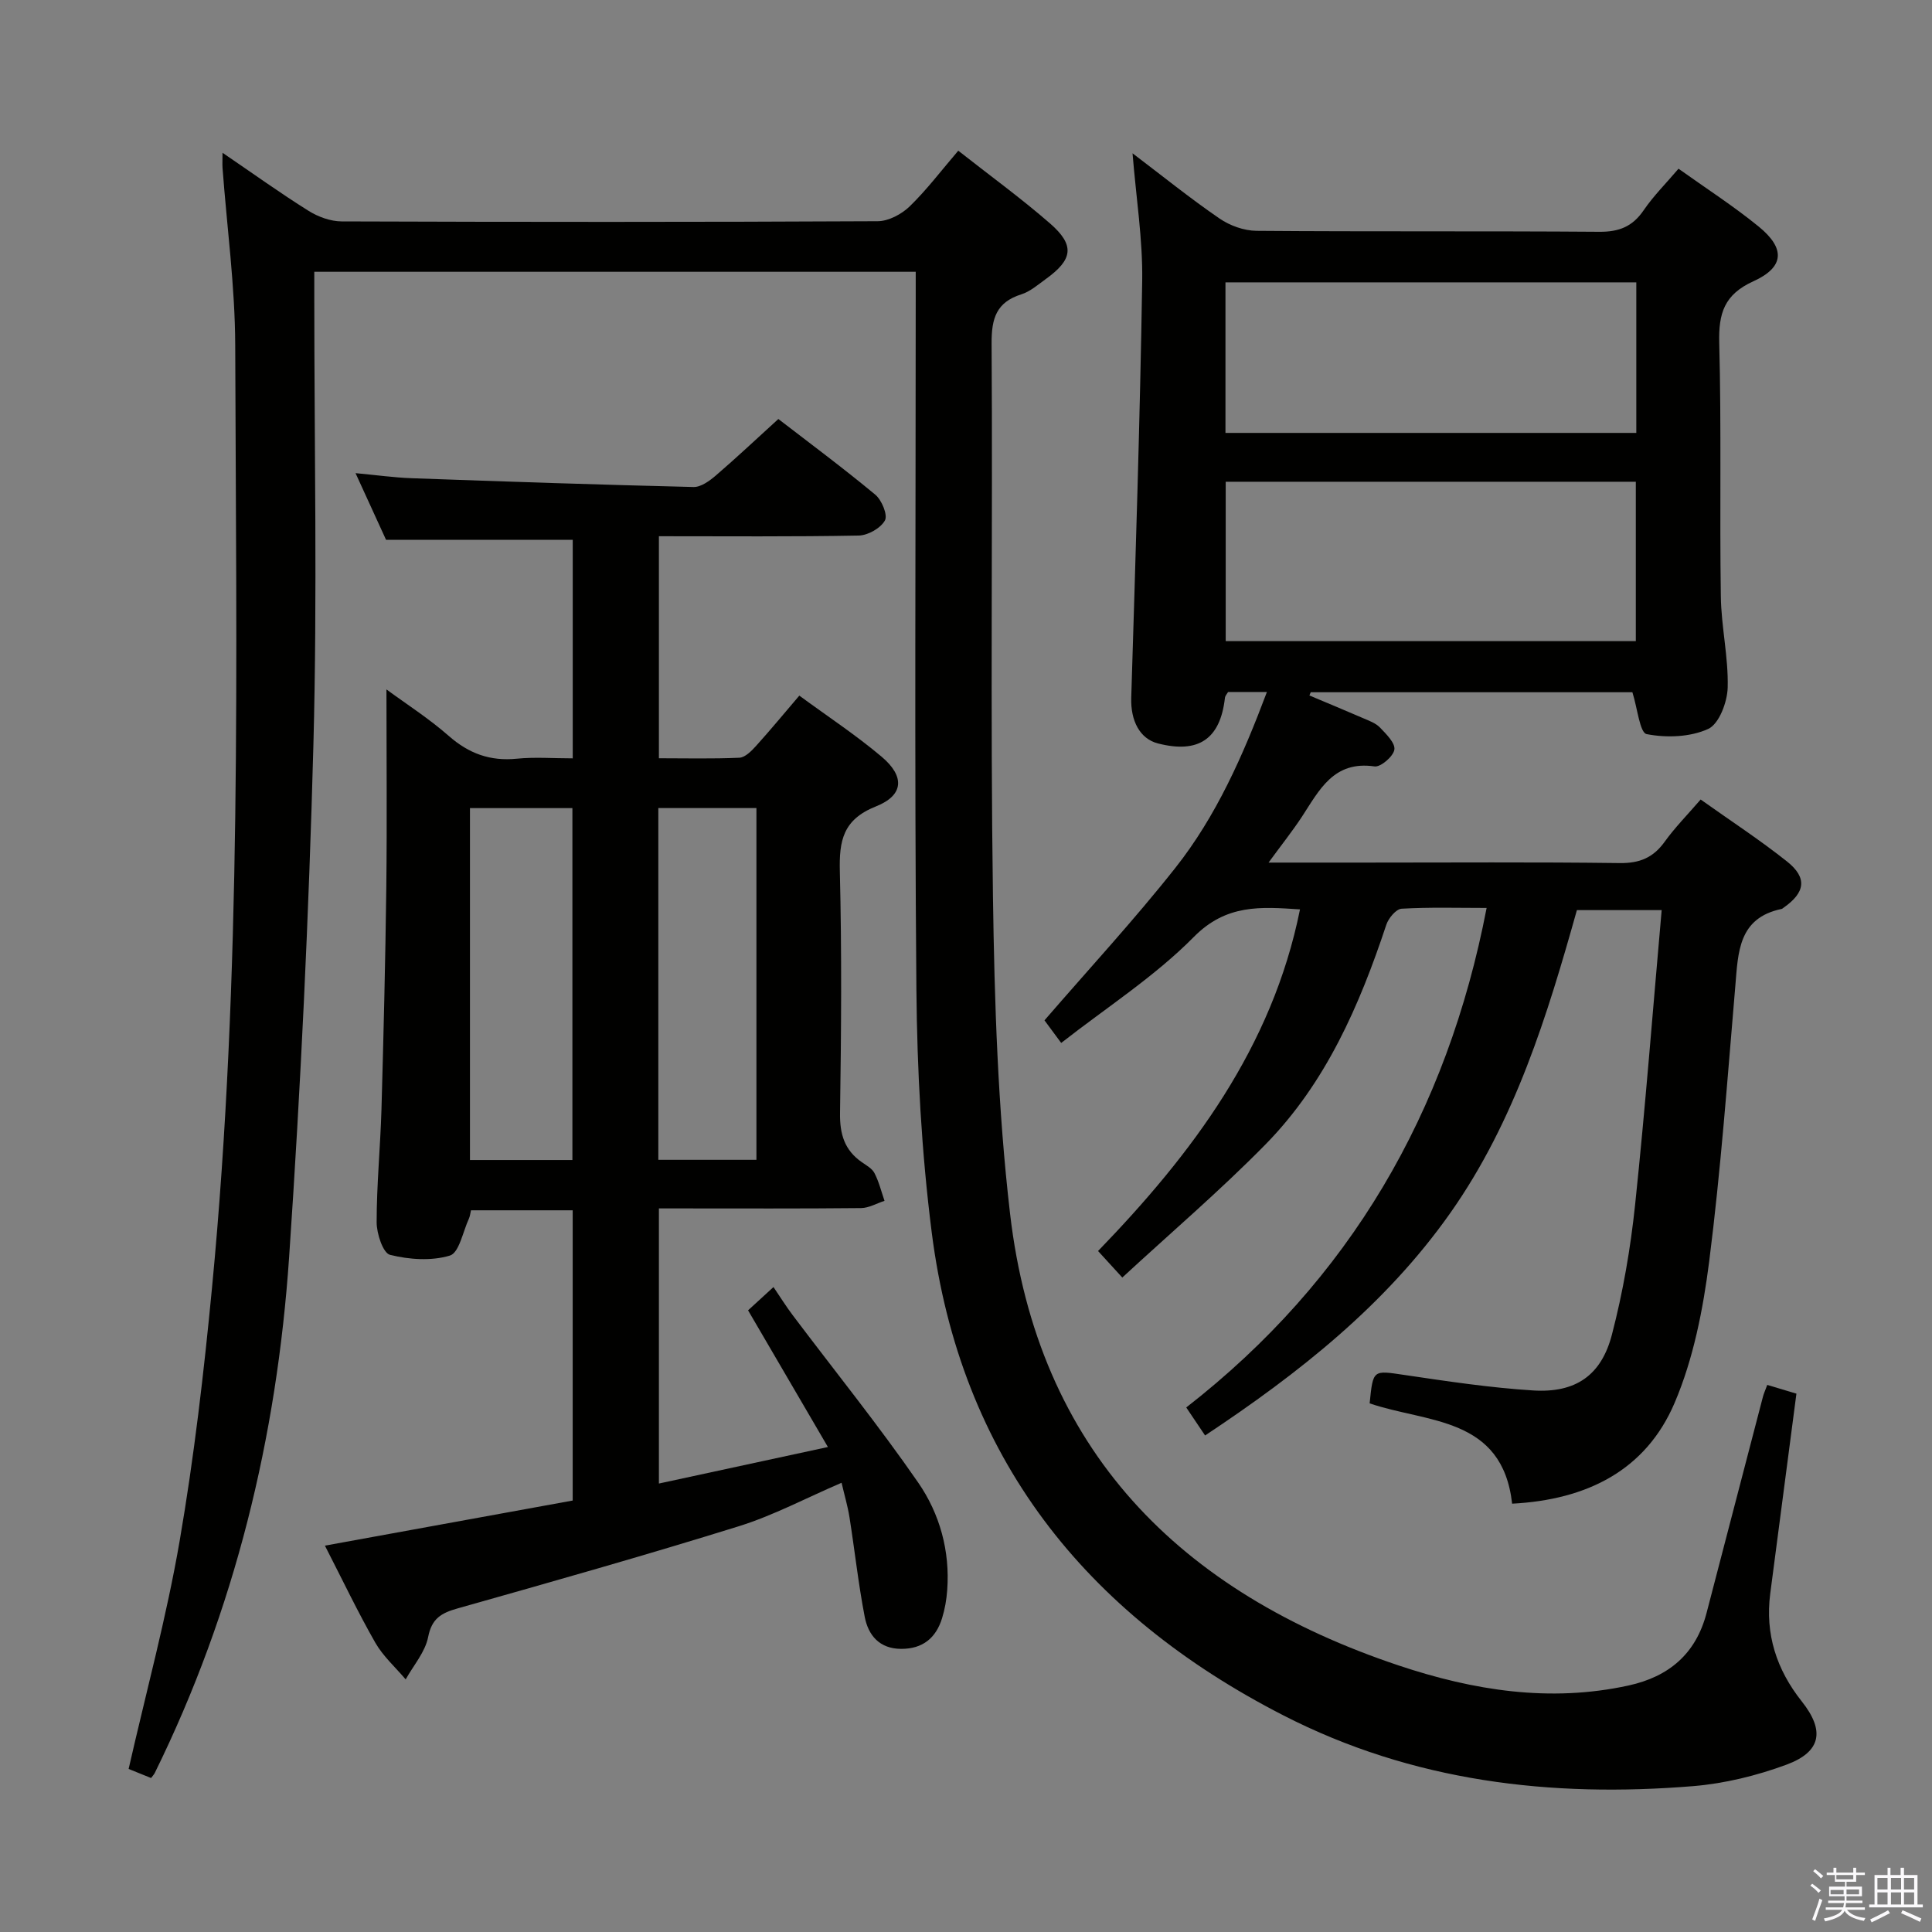 <svg enable-background="new 0 0 400 400" viewBox="0 0 400 400" xmlns="http://www.w3.org/2000/svg"><rect x="0" y="0" width="400" height="400" fill="#808080" stroke="none"/><path d="m374.8 390.4.4-.4c.7.5 1.3 1 1.8 1.4l-.5.5c-.5-.6-1.1-1.1-1.7-1.5zm1 7.3-.6-.3c.5-1.4 1.1-2.8 1.5-4.3.2.1.4.2.6.3-.5 1.3-1 2.8-1.5 4.3zm-.4-10.3.4-.4c.4.3 1 .8 1.7 1.4l-.5.5c-.4-.5-1-1-1.6-1.5zm2.5.3h1.7v-1h.6v1h3.5v-1h.6v1h1.8v.5h-1.8v1.4h-2v1h3.2v2h-3.2v.9h3.3v.5h-3.4c0 .3-.1.6-.1.9h4v.5h-3.7c.7.9 1.9 1.5 3.8 1.7-.1.2-.2.4-.3.6-2.1-.4-3.5-1.1-4-2.1-.4 1-1.8 1.7-4 2.2-.1-.2-.2-.4-.3-.6 2.1-.4 3.4-1 3.8-1.8h-3.4v-.5h3.6c.1-.3.1-.6.2-.9h-3.3v-.5h3.4c0-.3 0-.6 0-.9h-3.2v-2h3.3v-1h-2.1v-1.4h-1.7v-.5zm1.1 3.5v1h2.7c0-.3 0-.4 0-.4 0-.2 0-.2 0-.2 0-.1 0-.2 0-.3h-2.7zm1.2-3v.9h3.5v-.9zm4.7 3h-2.6v.6.4h2.6z" fill="#fbfafc"/><path d="m393.6 386.7h.6v1.5h2.8v6.1h1.1v.6h-11.1v-.6h1.1v-6.1h2.7v-1.5h.6v1.5h2.1v-1.5zm-2.7 8.8.4.6c-1.2.6-2.5 1.3-3.8 1.9-.1-.2-.2-.4-.3-.6 1.2-.6 2.5-1.2 3.7-1.9zm-2.2-6.7v2.4h2.1v-2.4zm0 3v2.5h2.1v-2.5zm2.8-3v2.4h2.1v-2.4zm0 3v2.5h2.1v-2.5zm6 6.1c-1.4-.7-2.7-1.3-3.9-1.8l.3-.6c1.5.6 2.7 1.2 3.9 1.7zm-1.2-9.1h-2.1v2.4h2.1zm-2.1 3v2.5h2.1v-2.5z" fill="#fbfafc"/><g fill="#010100"><path d="m262.64 178.59h19.73c17.66 0 35.33-.13 52.99.1 4.1.05 6.91-1.11 9.28-4.4 2.12-2.95 4.7-5.56 7.46-8.76 6.1 4.34 12.19 8.31 17.87 12.82 4.26 3.39 3.8 6.43-.7 9.58-.14.1-.27.23-.42.26-8.95 1.87-8.98 8.94-9.57 15.93-1.62 19.03-3 38.1-5.41 57.04-1.27 9.93-3.26 20.15-7.16 29.29-5.95 13.94-18.1 20.06-33.64 20.87-2.03-18.08-17.65-16.7-29.5-20.77.71-7.06.68-6.84 7.2-5.88 8.86 1.31 17.75 2.65 26.67 3.21 8.75.54 14.09-3.09 16.29-11.56 2.29-8.79 3.85-17.84 4.8-26.88 2.12-20.15 3.67-40.35 5.5-61.01-5.92 0-11.47 0-17.55 0-6.1 21.72-12.79 43.64-26.17 62.65-13.44 19.09-31.4 33.24-50.81 46.12-1.29-1.92-2.39-3.55-3.9-5.8 33.9-26.38 54.03-61.09 62.19-103.42-5.99 0-11.82-.18-17.61.16-1.14.07-2.71 1.96-3.16 3.32-5.55 16.72-12.52 32.75-25.02 45.49-9.41 9.58-19.66 18.33-29.64 27.55-2.06-2.25-3.28-3.58-5.02-5.49 19.51-20.17 36.05-42.15 41.81-70.73-8.13-.54-15.25-1.12-21.99 5.71-8.09 8.19-18.02 14.56-27.45 21.94-1.6-2.16-2.66-3.59-3.46-4.68 9.2-10.65 18.57-20.78 27.09-31.56 8.49-10.74 14-23.23 18.96-36.42-3.04 0-5.49 0-8.04 0-.21.38-.6.77-.65 1.21-.96 8.52-5.45 11.6-13.87 9.44-3.78-.97-5.67-4.72-5.53-9.44.88-28.77 1.82-57.54 2.27-86.32.13-8.59-1.26-17.2-2-26.42 6.12 4.64 11.89 9.3 17.99 13.49 2.15 1.48 5.07 2.53 7.65 2.56 23.66.19 47.33.02 70.99.2 4.08.03 6.87-1.06 9.18-4.44 2.05-3 4.67-5.61 7.23-8.62 5.61 4.01 11.35 7.7 16.6 11.98 5.55 4.53 5.34 8.4-1.11 11.33-6.04 2.74-7.22 6.65-7.06 12.77.46 17.49.07 34.99.33 52.48.09 6.29 1.58 12.58 1.42 18.85-.08 3.01-1.78 7.55-4.04 8.58-3.73 1.7-8.64 1.87-12.74 1.07-1.42-.28-1.9-5.36-2.95-8.67-21.83 0-44.22 0-66.6 0-.09.22-.18.44-.27.67 3.71 1.56 7.43 3.1 11.12 4.7 1.22.53 2.59 1.01 3.47 1.92 1.29 1.35 3.21 3.22 3 4.59-.21 1.4-2.84 3.66-4.1 3.48-8.49-1.24-11.44 4.91-15.05 10.43-1.94 2.94-4.11 5.67-6.9 9.48zm76.04-78.85c-28.53 0-56.6 0-84.91 0v33h84.91c0-11.03 0-21.8 0-33zm.1-41.28c-28.62 0-56.79 0-85.06 0v31.17h85.06c0-10.49 0-20.61 0-31.17z"/><path d="m46.07 31.63c6.29 4.28 11.93 8.34 17.81 12.02 1.98 1.24 4.54 2.18 6.85 2.19 37 .13 74 .15 111-.04 2.24-.01 4.95-1.46 6.62-3.08 3.55-3.45 6.56-7.45 10.05-11.52 6.55 5.16 13.02 9.85 19.02 15.08 5.16 4.51 4.72 7.45-.91 11.5-1.62 1.17-3.22 2.58-5.06 3.16-5.16 1.64-6.18 4.97-6.15 10.13.24 38.16-.27 76.34.28 114.49.31 21.92 1.01 43.95 3.54 65.7 5.69 48.94 35.11 78.4 80.5 93.57 15.45 5.16 31.25 7.69 47.53 4.14 8.4-1.83 13.98-6.58 16.18-15.04 3.88-14.92 7.77-29.84 11.67-44.76.16-.62.44-1.22.89-2.44 2.05.61 3.99 1.19 6.04 1.81-1.84 14.08-3.64 27.73-5.42 41.39-1.09 8.39 1.3 15.74 6.53 22.33 4.81 6.06 4.04 10.43-3.18 13.1-6.15 2.27-12.78 3.9-19.31 4.44-29.49 2.41-58.09-.93-84.86-14.66-41.13-21.09-66.89-53.53-72.79-100.01-2.11-16.62-3.02-33.47-3.17-50.23-.41-47.49-.14-95-.14-142.49 0-1.96 0-3.92 0-6.14-41.64 0-82.74 0-124.52 0v5.34c0 30.83.64 61.68-.18 92.49-.95 35.41-2.62 70.82-5.03 106.16-2.54 37.25-11.23 73.12-27.82 106.82-.14.29-.38.52-.76 1.04-1.58-.64-3.23-1.31-4.65-1.88 3.62-15.9 7.85-31.44 10.57-47.24 2.98-17.32 5.01-34.84 6.69-52.34 6.23-64.93 5.01-130.07 4.81-195.16-.04-12.26-1.72-24.51-2.63-36.77-.05-.77 0-1.56 0-3.1z"/><path d="m118.57 310.67c0-20.15 0-39.92 0-60.09-6.99 0-13.89 0-21.06 0-.13.53-.18 1.18-.43 1.73-1.24 2.68-2.02 7.06-3.93 7.64-3.83 1.16-8.44.84-12.4-.15-1.45-.36-2.77-4.39-2.77-6.74 0-7.8.77-15.6 1-23.41.43-15.3.81-30.61 1-45.92.16-13.58.03-27.16.03-40.99 4.04 2.97 8.76 5.99 12.92 9.64s8.57 5.25 14.07 4.7c3.75-.37 7.56-.07 11.58-.07 0-15.48 0-30.4 0-45.24-12.71 0-25.25 0-38.65 0-1.7-3.72-3.82-8.34-6.32-13.81 4.33.4 7.98.92 11.64 1.05 19.44.7 38.89 1.35 58.34 1.82 1.52.04 3.3-1.26 4.59-2.36 4.28-3.68 8.4-7.56 12.97-11.72 6.28 4.84 13.32 10.07 20.06 15.66 1.34 1.11 2.62 4.2 2.01 5.33-.87 1.6-3.51 3.1-5.43 3.14-13.65.26-27.31.14-41.37.14v45.97c5.46 0 11.06.14 16.65-.11 1.19-.05 2.51-1.39 3.45-2.43 3-3.32 5.85-6.78 8.97-10.43 5.87 4.31 11.73 8.17 17.04 12.65 4.83 4.08 4.62 7.98-1.18 10.29-6.83 2.72-7.63 7.09-7.47 13.47.41 16.65.29 33.32.04 49.98-.07 4.38.91 7.72 4.53 10.22.95.66 2.13 1.31 2.61 2.27.92 1.79 1.41 3.8 2.07 5.72-1.62.52-3.23 1.48-4.85 1.5-12.49.13-24.99.07-37.49.07-1.32 0-2.63 0-4.37 0v56.96c11.39-2.46 22.67-4.9 34.99-7.56-5.63-9.64-11.01-18.84-16.53-28.3 1.23-1.13 2.56-2.34 5.26-4.82 1.38 2.03 2.59 3.98 3.97 5.81 8.69 11.54 17.78 22.8 25.99 34.67 4.46 6.45 6.61 14.16 6.01 22.27-.14 1.96-.49 3.96-1.07 5.83-1.27 4.1-4.03 6.35-8.48 6.33-4.47-.02-6.79-2.8-7.53-6.63-1.32-6.83-2.07-13.78-3.16-20.66-.36-2.25-1.02-4.46-1.63-7.1-7.34 3.15-14.09 6.76-21.27 9-19.31 6.01-38.78 11.52-58.25 17.02-3.36.95-5.33 2.07-6.08 5.93-.61 3.1-3.03 5.85-4.65 8.76-2.13-2.52-4.68-4.79-6.29-7.6-3.6-6.31-6.74-12.89-10.43-20.09 17.45-3.17 34.29-6.24 51.3-9.34zm-21.27-143.36v72.86h21.21c0-24.48 0-48.55 0-72.86-7.07 0-13.84 0-21.21 0zm39-.01v72.83h20.31c0-24.52 0-48.58 0-72.83-6.9 0-13.48 0-20.31 0z"/></g></svg>